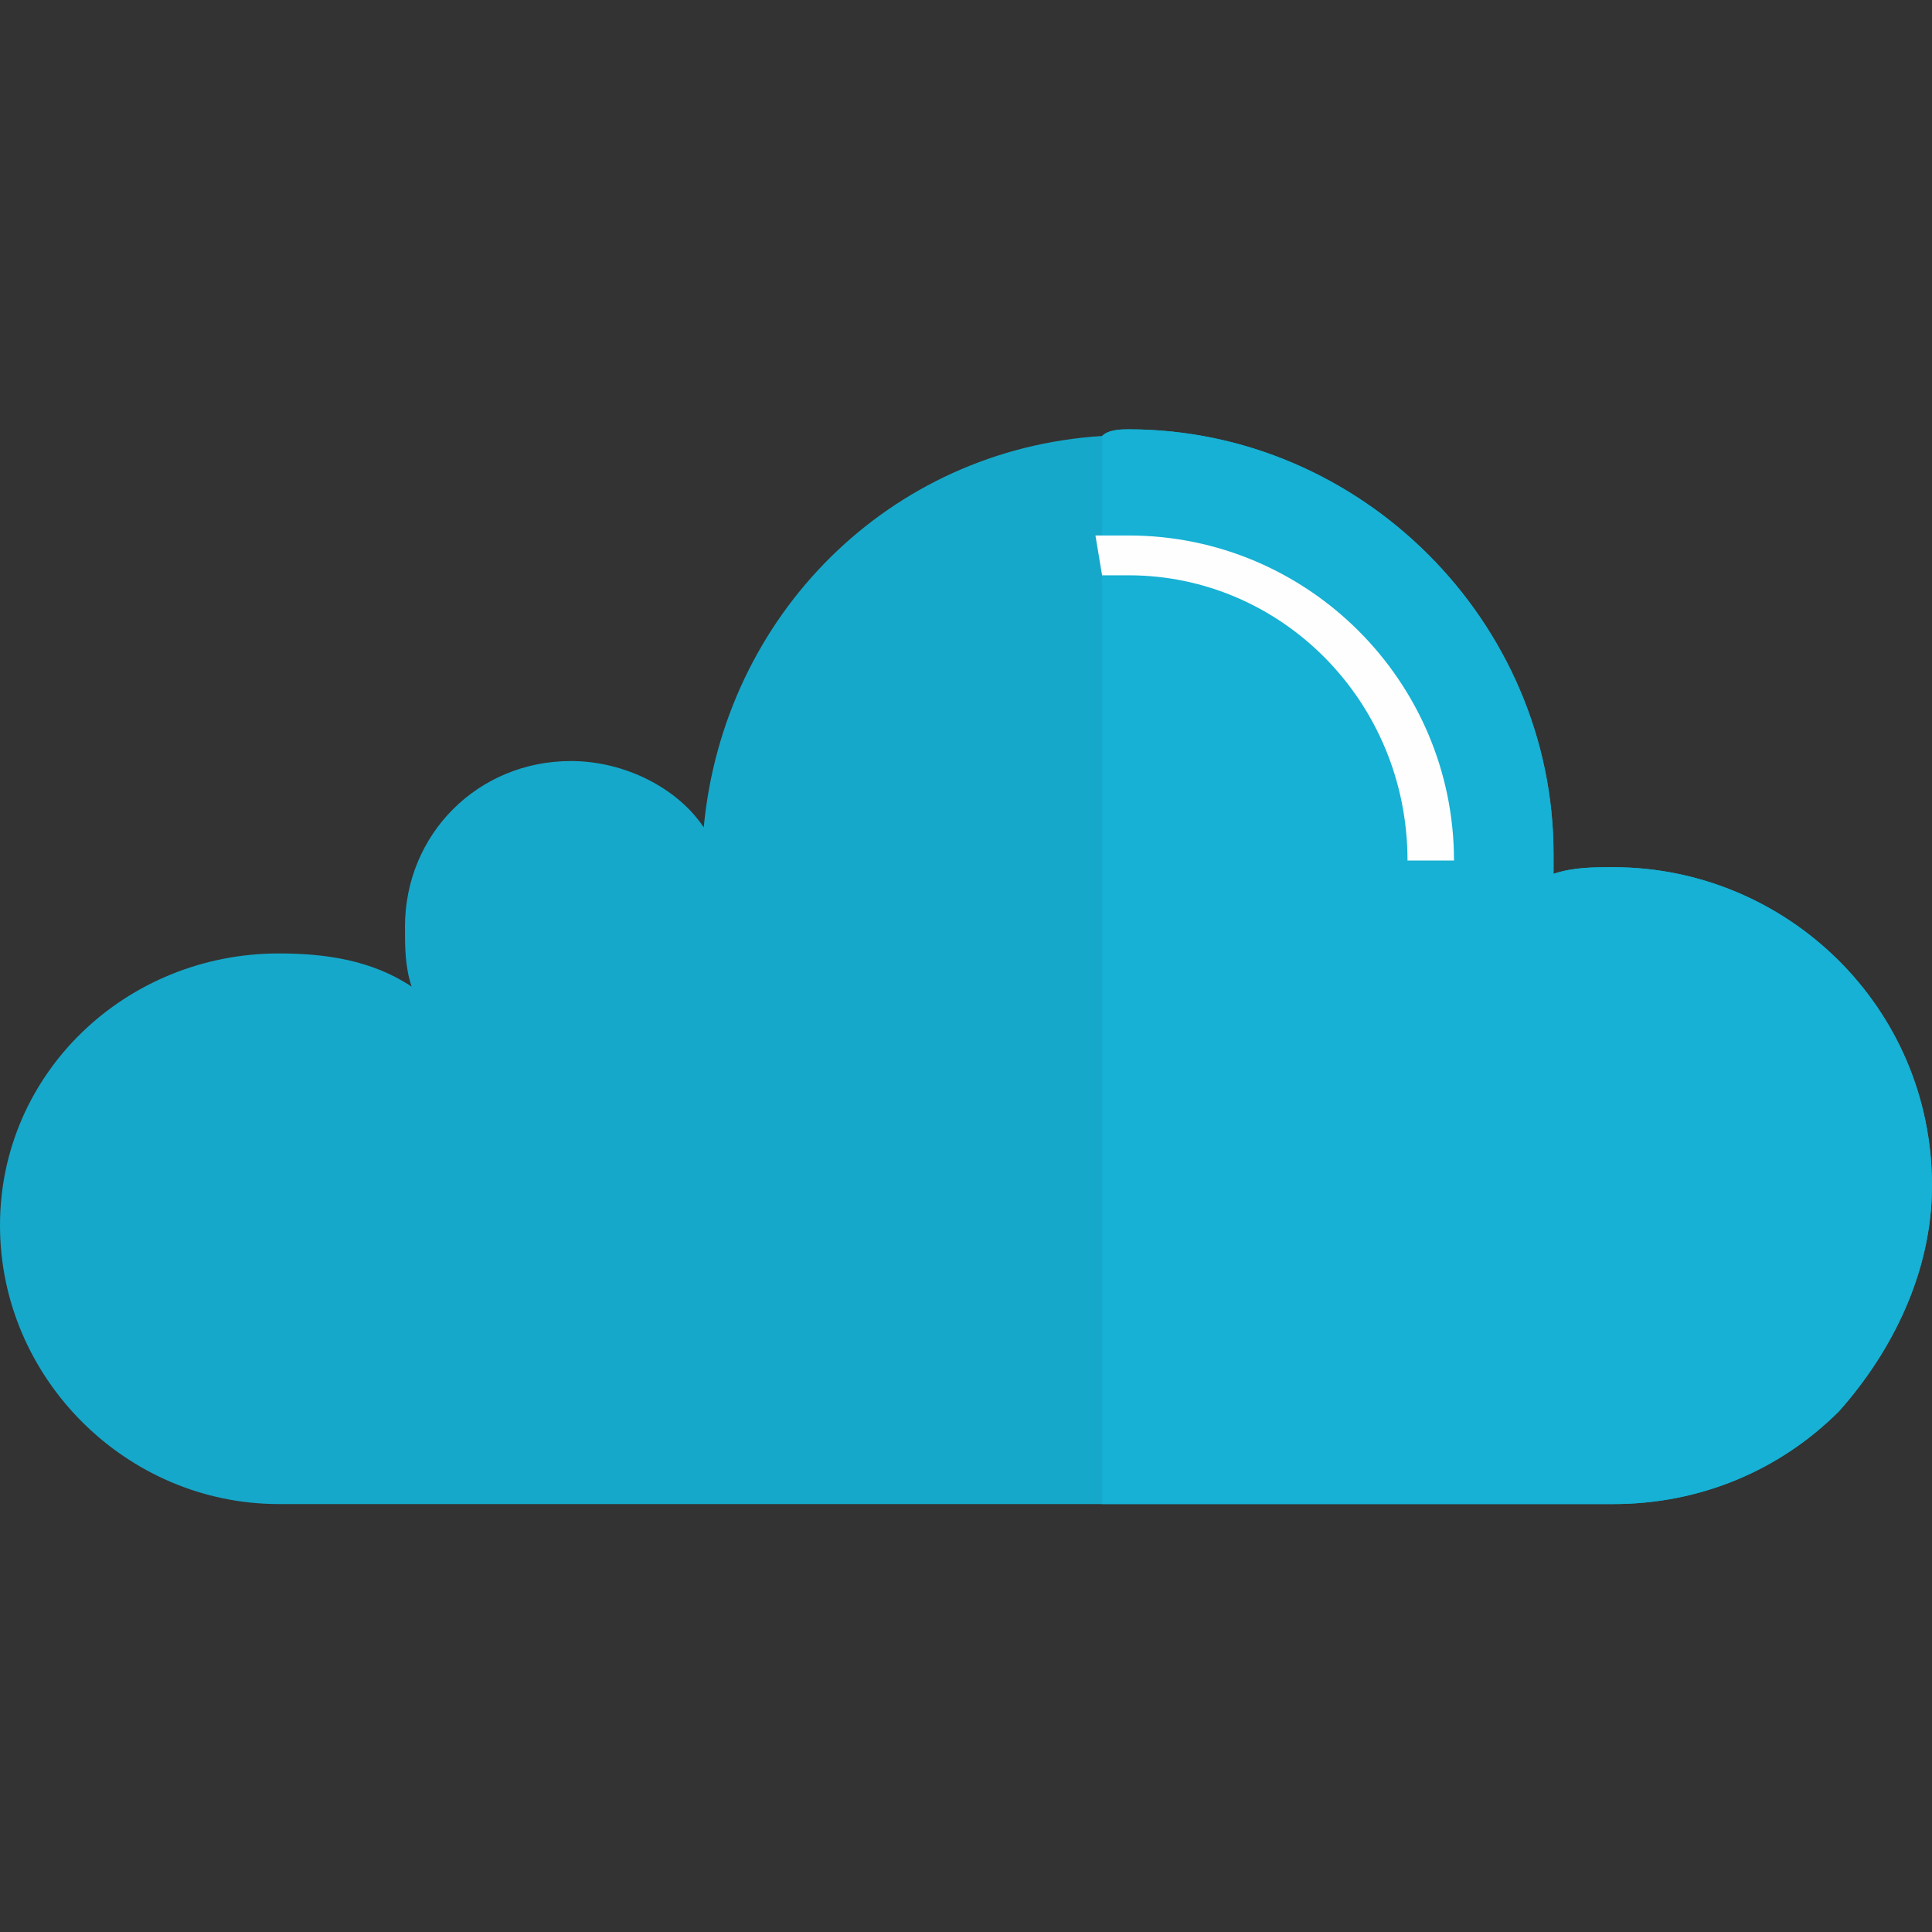 <svg width="36" height="36" viewBox="0 0 36 36" fill="none" xmlns="http://www.w3.org/2000/svg">
<rect x="0" y="0" width="36" height="36" fill="#333333" stroke="none"/>
<path d="M36 22.093C36 23.7 35.258 25.183 34.268 26.296C33.155 27.408 31.67 28.026 30.062 28.026H5.196C2.351 28.026 0 25.678 0 22.834C0 19.991 2.351 17.766 5.196 17.766C6.062 17.766 6.928 17.89 7.67 18.384C7.546 18.013 7.546 17.642 7.546 17.271C7.546 15.541 8.907 14.181 10.639 14.181C11.629 14.181 12.619 14.675 13.113 15.417C13.485 11.461 16.577 8.371 20.536 8.124C20.66 8 20.907 8 21.031 8C25.361 8 28.948 11.585 28.948 15.912C28.948 16.035 28.948 16.159 28.948 16.282C29.32 16.159 29.691 16.159 30.062 16.159C33.278 16.159 36 18.755 36 22.093Z" fill="#16A8CA"/>
<path d="M36 22.093C36 23.7 35.258 25.183 34.268 26.296C33.155 27.408 31.67 28.026 30.062 28.026H20.536V8.124C20.66 8 20.907 8 21.031 8C25.361 8 28.948 11.585 28.948 15.912C28.948 16.035 28.948 16.159 28.948 16.282C29.32 16.159 29.691 16.159 30.062 16.159C33.278 16.159 36 18.755 36 22.093Z" fill="#16B1D4"/>
<path d="M27.093 16.035H26.227C26.227 13.069 23.876 10.72 21.031 10.72C20.907 10.72 20.66 10.72 20.536 10.72L20.412 9.978C20.66 9.978 20.784 9.978 21.031 9.978C24.371 9.978 27.093 12.698 27.093 16.035Z" fill="#FEFEFE"/>
</svg>
